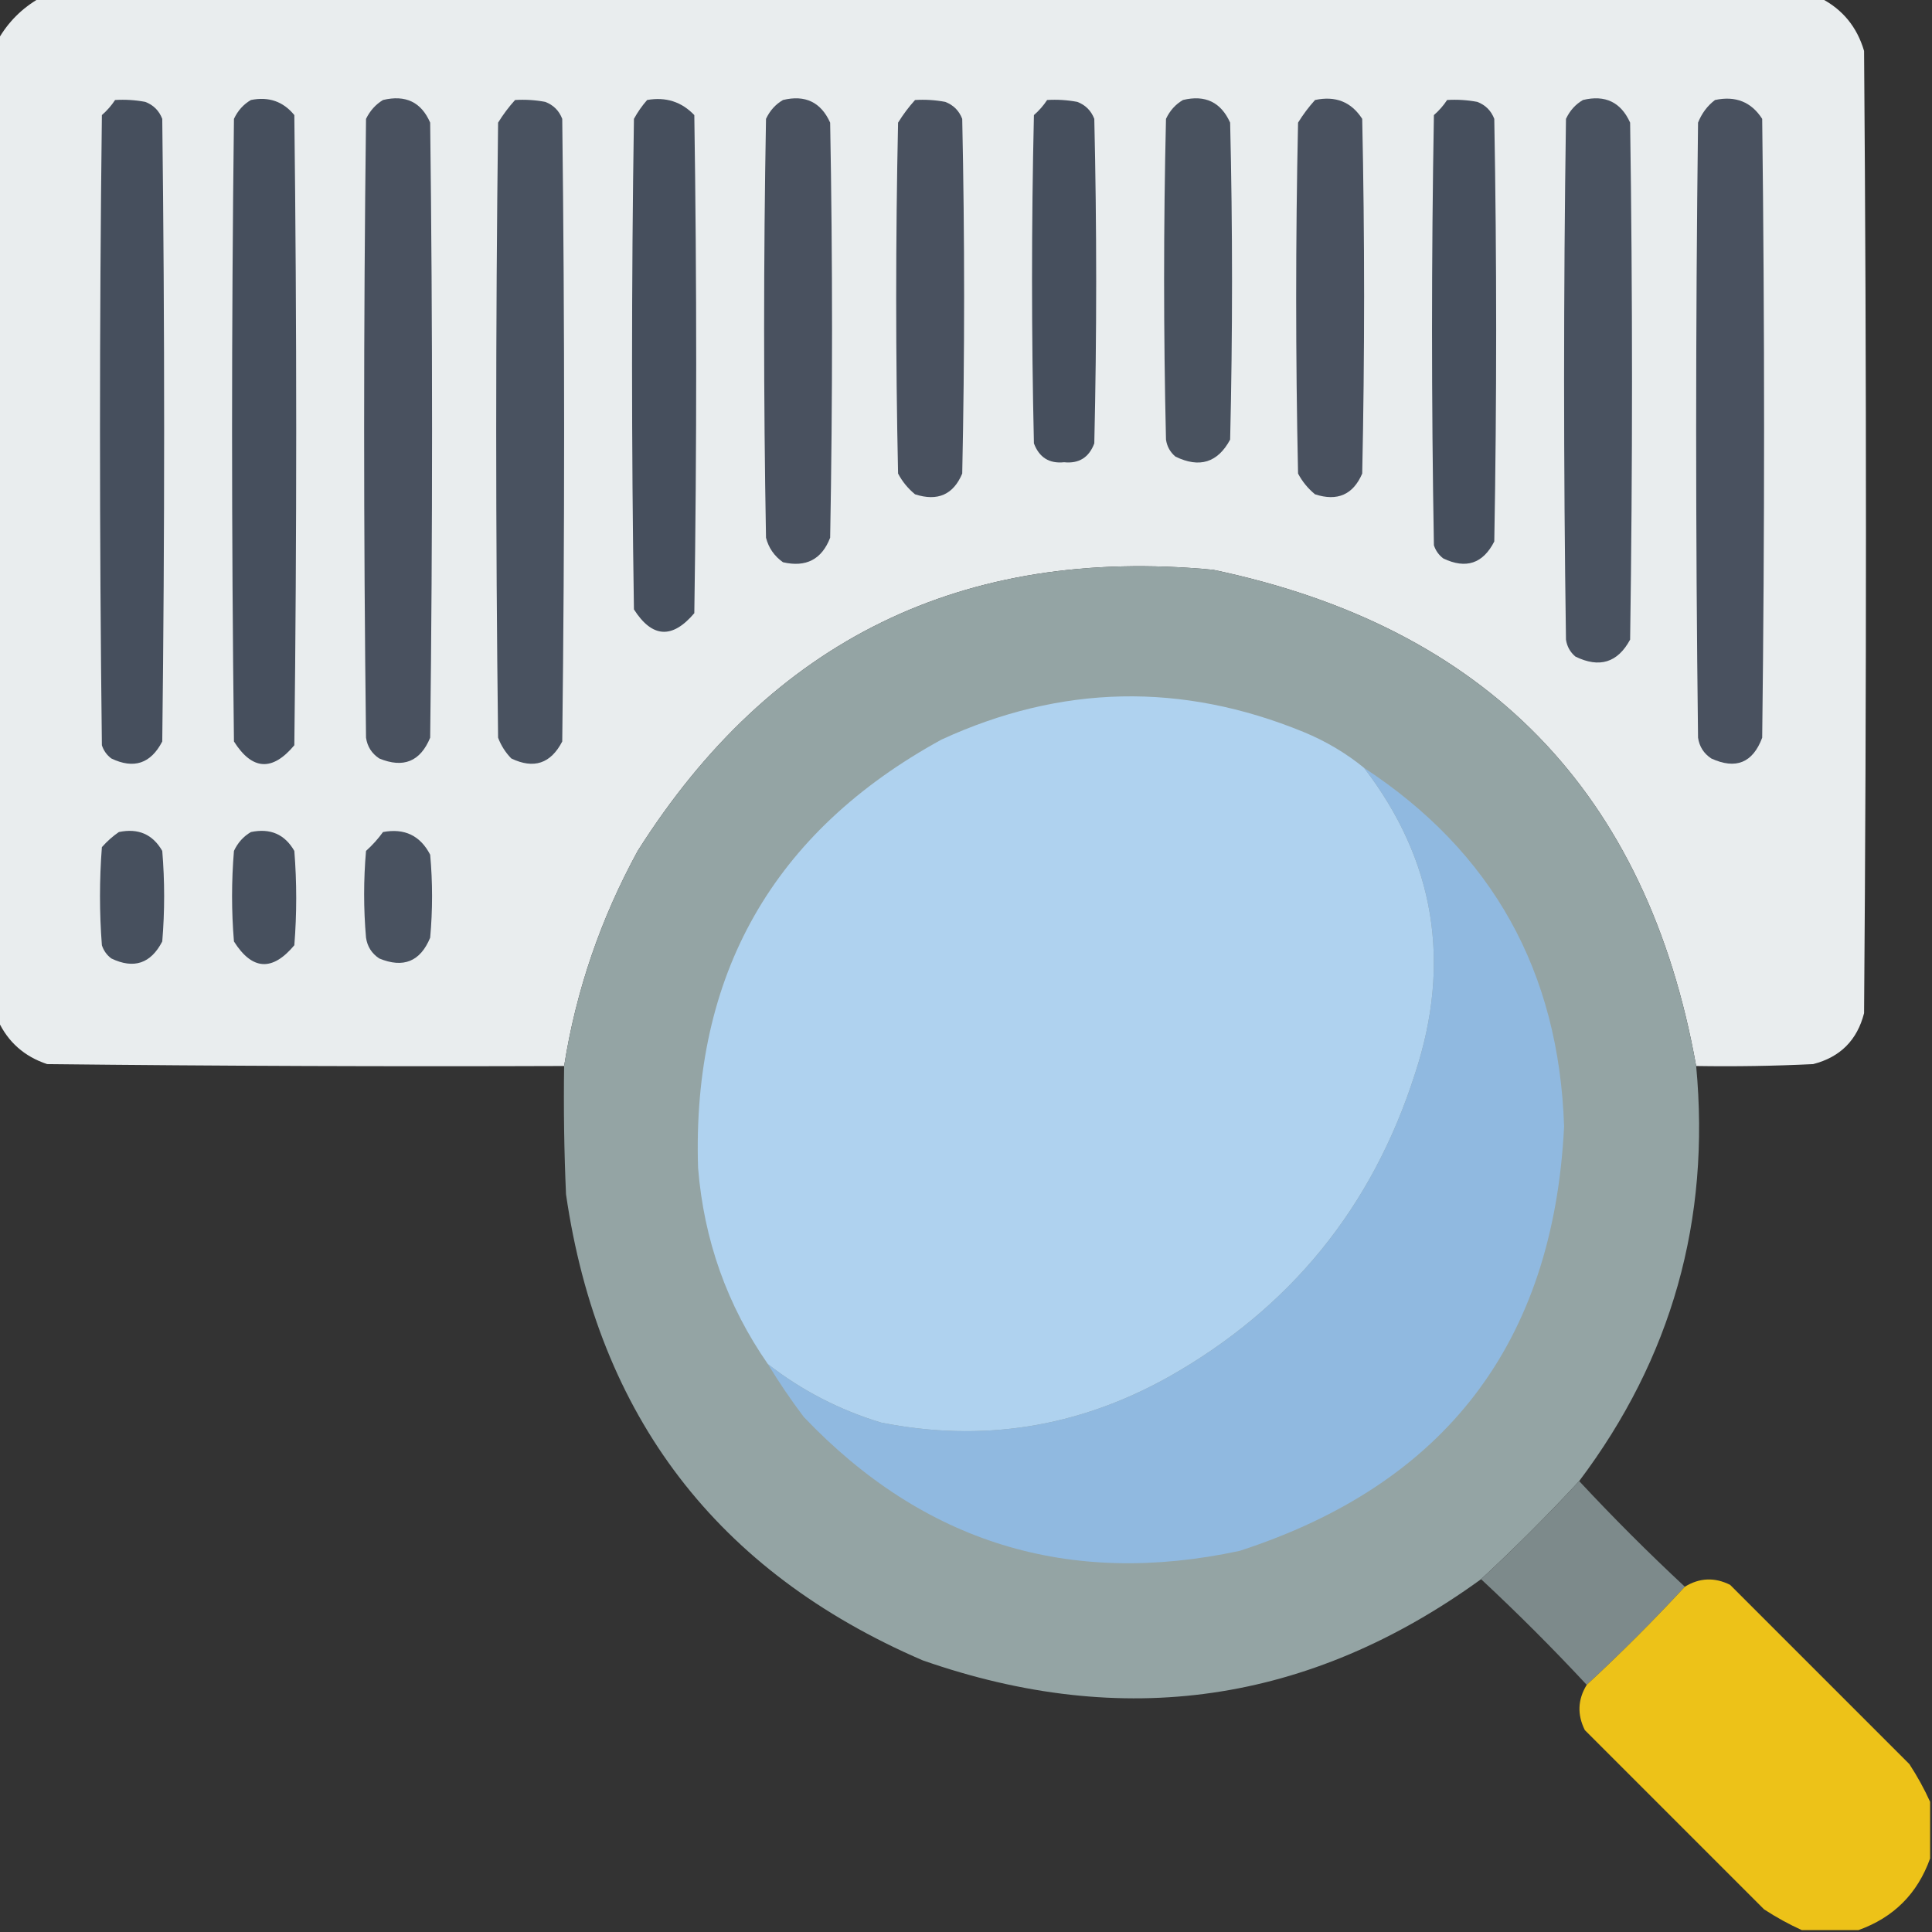 <?xml version="1.0" encoding="UTF-8"?>
<!DOCTYPE svg PUBLIC "-//W3C//DTD SVG 1.1//EN" "http://www.w3.org/Graphics/SVG/1.1/DTD/svg11.dtd">
<svg xmlns="http://www.w3.org/2000/svg" version="1.1" width="512px" height="512px" style="shape-rendering:geometricPrecision; text-rendering:geometricPrecision; image-rendering:optimizeQuality; fill-rule:evenodd; clip-rule:evenodd" xmlns:xlink="http://www.w3.org/1999/xlink">
<rect width="100%" height="100%" fill="#333333" stroke="none"/>
<g><path style="opacity:0.996" fill="#eaeeef" d="M 10.5,-0.5 C 167.833,-0.5 325.167,-0.5 482.5,-0.5C 488.294,2.469 492.127,7.136 494,13.5C 494.667,98.5 494.667,183.5 494,268.5C 492.167,275.667 487.667,280.167 480.5,282C 470.172,282.5 459.839,282.666 449.5,282.5C 436.492,209.99 393.826,166.157 321.5,151C 255.216,144.727 204.383,169.561 169,225.5C 159.171,243.488 152.671,262.488 149.5,282.5C 103.832,282.667 58.166,282.5 12.5,282C 6.463,279.998 2.13,276.165 -0.5,270.5C -0.5,183.833 -0.5,97.167 -0.5,10.5C 2.167,5.833 5.833,2.167 10.5,-0.5 Z"/></g>
<g><path style="opacity:1" fill="#464f5d" d="M 30.5,26.5 C 33.187,26.336 35.854,26.503 38.5,27C 40.667,27.833 42.167,29.333 43,31.5C 43.667,86.5 43.667,141.5 43,196.5C 39.96,202.368 35.46,203.868 29.5,201C 28.299,200.097 27.465,198.931 27,197.5C 26.333,141.833 26.333,86.167 27,30.5C 28.376,29.295 29.542,27.962 30.5,26.5 Z"/></g>
<g><path style="opacity:1" fill="#464f5d" d="M 66.5,26.5 C 71.222,25.553 75.056,26.886 78,30.5C 78.667,86.167 78.667,141.833 78,197.5C 72.171,204.476 66.838,204.143 62,196.5C 61.333,141.5 61.333,86.5 62,31.5C 63.025,29.313 64.525,27.646 66.5,26.5 Z"/></g>
<g><path style="opacity:1" fill="#49515f" d="M 101.5,26.5 C 107.489,25.065 111.655,27.065 114,32.5C 114.667,86.833 114.667,141.167 114,195.5C 111.393,201.816 106.893,203.65 100.5,201C 98.513,199.681 97.346,197.848 97,195.5C 96.333,140.833 96.333,86.167 97,31.5C 98.059,29.341 99.559,27.674 101.5,26.5 Z"/></g>
<g><path style="opacity:1" fill="#495260" d="M 136.5,26.5 C 139.187,26.336 141.854,26.503 144.5,27C 146.667,27.833 148.167,29.333 149,31.5C 149.667,86.5 149.667,141.5 149,196.5C 145.96,202.368 141.46,203.868 135.5,201C 133.959,199.421 132.792,197.587 132,195.5C 131.333,141.167 131.333,86.833 132,32.5C 133.332,30.34 134.832,28.34 136.5,26.5 Z"/></g>
<g><path style="opacity:1" fill="#464f5d" d="M 171.5,26.5 C 176.447,25.628 180.613,26.961 184,30.5C 184.667,74.5 184.667,118.5 184,162.5C 178.159,169.394 172.825,169.061 168,161.5C 167.333,118.167 167.333,74.833 168,31.5C 168.997,29.677 170.164,28.01 171.5,26.5 Z"/></g>
<g><path style="opacity:1" fill="#49515f" d="M 207.5,26.5 C 213.392,25.073 217.559,27.073 220,32.5C 220.667,69.167 220.667,105.833 220,142.5C 217.777,148.25 213.61,150.416 207.5,149C 205.19,147.363 203.69,145.196 203,142.5C 202.333,105.5 202.333,68.5 203,31.5C 204.025,29.313 205.525,27.646 207.5,26.5 Z"/></g>
<g><path style="opacity:1" fill="#49515f" d="M 242.5,26.5 C 245.187,26.336 247.854,26.503 250.5,27C 252.667,27.833 254.167,29.333 255,31.5C 255.667,62.833 255.667,94.167 255,125.5C 252.646,131.095 248.479,132.928 242.5,131C 240.622,129.457 239.122,127.624 238,125.5C 237.333,94.5 237.333,63.5 238,32.5C 239.332,30.34 240.832,28.34 242.5,26.5 Z"/></g>
<g><path style="opacity:1" fill="#464f5d" d="M 277.5,26.5 C 280.187,26.336 282.854,26.503 285.5,27C 287.667,27.833 289.167,29.333 290,31.5C 290.667,60.167 290.667,88.833 290,117.5C 288.601,121.238 285.934,122.904 282,122.5C 278.066,122.904 275.399,121.238 274,117.5C 273.333,88.5 273.333,59.5 274,30.5C 275.376,29.295 276.542,27.962 277.5,26.5 Z"/></g>
<g><path style="opacity:1" fill="#49525f" d="M 313.5,26.5 C 319.392,25.073 323.559,27.073 326,32.5C 326.667,60.5 326.667,88.5 326,116.5C 322.707,122.612 317.873,124.112 311.5,121C 310.107,119.829 309.273,118.329 309,116.5C 308.333,88.167 308.333,59.833 309,31.5C 310.025,29.313 311.525,27.646 313.5,26.5 Z"/></g>
<g><path style="opacity:1" fill="#49515f" d="M 348.5,26.5 C 353.946,25.339 358.113,27.006 361,31.5C 361.667,62.833 361.667,94.167 361,125.5C 358.598,131.092 354.431,132.925 348.5,131C 346.622,129.457 345.122,127.624 344,125.5C 343.333,94.5 343.333,63.5 344,32.5C 345.332,30.34 346.832,28.34 348.5,26.5 Z"/></g>
<g><path style="opacity:1" fill="#464f5d" d="M 383.5,26.5 C 386.187,26.336 388.854,26.503 391.5,27C 393.667,27.833 395.167,29.333 396,31.5C 396.667,68.833 396.667,106.167 396,143.5C 393.006,149.365 388.506,150.865 382.5,148C 381.299,147.097 380.465,145.931 380,144.5C 379.333,106.5 379.333,68.5 380,30.5C 381.376,29.295 382.542,27.962 383.5,26.5 Z"/></g>
<g><path style="opacity:1" fill="#495260" d="M 419.5,26.5 C 425.392,25.073 429.559,27.073 432,32.5C 432.667,78.167 432.667,123.833 432,169.5C 428.707,175.612 423.873,177.112 417.5,174C 416.107,172.829 415.273,171.329 415,169.5C 414.333,123.5 414.333,77.5 415,31.5C 416.025,29.313 417.525,27.646 419.5,26.5 Z"/></g>
<g><path style="opacity:1" fill="#49515f" d="M 454.5,26.5 C 459.946,25.339 464.113,27.006 467,31.5C 467.667,86.167 467.667,140.833 467,195.5C 464.51,202.16 460.01,203.993 453.5,201C 451.513,199.681 450.346,197.848 450,195.5C 449.333,141.167 449.333,86.833 450,32.5C 450.979,30.032 452.479,28.032 454.5,26.5 Z"/></g>
<g><path style="opacity:0.995" fill="#95a5a5" d="M 449.5,282.5 C 453.343,323.289 443.009,359.955 418.5,392.5C 410.167,401.5 401.5,410.167 392.5,418.5C 347.047,451.446 297.714,458.613 244.5,440C 190.042,416.526 158.542,375.36 150,316.5C 149.5,305.172 149.333,293.838 149.5,282.5C 152.671,262.488 159.171,243.488 169,225.5C 204.383,169.561 255.216,144.727 321.5,151C 393.826,166.157 436.492,209.99 449.5,282.5 Z"/></g>
<g><path style="opacity:1" fill="#afd2ef" d="M 361.5,203.5 C 380.223,227.969 384.723,254.969 375,284.5C 363.7,319.95 341.866,346.783 309.5,365C 285.602,378.311 260.269,382.311 233.5,377C 222.469,373.652 212.469,368.485 203.5,361.5C 192.707,345.963 186.54,328.63 185,309.5C 183.339,258.305 204.839,220.472 249.5,196C 281.191,181.416 313.191,180.749 345.5,194C 351.392,196.437 356.726,199.604 361.5,203.5 Z"/></g>
<g><path style="opacity:1" fill="#90b9e0" d="M 361.5,203.5 C 395.474,225.758 413.141,257.424 414.5,298.5C 411.687,355.808 383.02,393.308 328.5,411C 283.278,420.702 244.778,408.868 213,375.5C 209.566,370.949 206.399,366.282 203.5,361.5C 212.469,368.485 222.469,373.652 233.5,377C 260.269,382.311 285.602,378.311 309.5,365C 341.866,346.783 363.7,319.95 375,284.5C 384.723,254.969 380.223,227.969 361.5,203.5 Z"/></g>
<g><path style="opacity:1" fill="#47505e" d="M 31.5,220.5 C 36.635,219.426 40.468,221.093 43,225.5C 43.667,233.5 43.667,241.5 43,249.5C 39.96,255.368 35.46,256.868 29.5,254C 28.299,253.097 27.465,251.931 27,250.5C 26.333,241.833 26.333,233.167 27,224.5C 28.397,222.93 29.897,221.596 31.5,220.5 Z"/></g>
<g><path style="opacity:1" fill="#47505e" d="M 66.5,220.5 C 71.635,219.426 75.468,221.093 78,225.5C 78.667,233.833 78.667,242.167 78,250.5C 72.171,257.476 66.838,257.143 62,249.5C 61.333,241.5 61.333,233.5 62,225.5C 63.025,223.313 64.525,221.646 66.5,220.5 Z"/></g>
<g><path style="opacity:1" fill="#495260" d="M 101.5,220.5 C 107.204,219.436 111.371,221.436 114,226.5C 114.667,233.833 114.667,241.167 114,248.5C 111.393,254.816 106.893,256.65 100.5,254C 98.513,252.681 97.346,250.848 97,248.5C 96.333,240.833 96.333,233.167 97,225.5C 98.707,223.963 100.207,222.296 101.5,220.5 Z"/></g>
<g><path style="opacity:0.979" fill="#7f8c8d" d="M 418.5,392.5 C 427.5,402.167 436.833,411.5 446.5,420.5C 438.167,429.5 429.5,438.167 420.5,446.5C 411.5,436.833 402.167,427.5 392.5,418.5C 401.5,410.167 410.167,401.5 418.5,392.5 Z"/></g>
<g><path style="opacity:0.991" fill="#efc319" d="M 511.5,477.5 C 511.5,482.5 511.5,487.5 511.5,492.5C 508.167,501.833 501.833,508.167 492.5,511.5C 487.5,511.5 482.5,511.5 477.5,511.5C 474.1,509.963 470.767,508.13 467.5,506C 451.667,490.167 435.833,474.333 420,458.5C 417.946,454.387 418.113,450.387 420.5,446.5C 429.5,438.167 438.167,429.5 446.5,420.5C 450.387,418.113 454.387,417.946 458.5,420C 474.333,435.833 490.167,451.667 506,467.5C 508.13,470.767 509.963,474.1 511.5,477.5 Z"/></g>
</svg>
